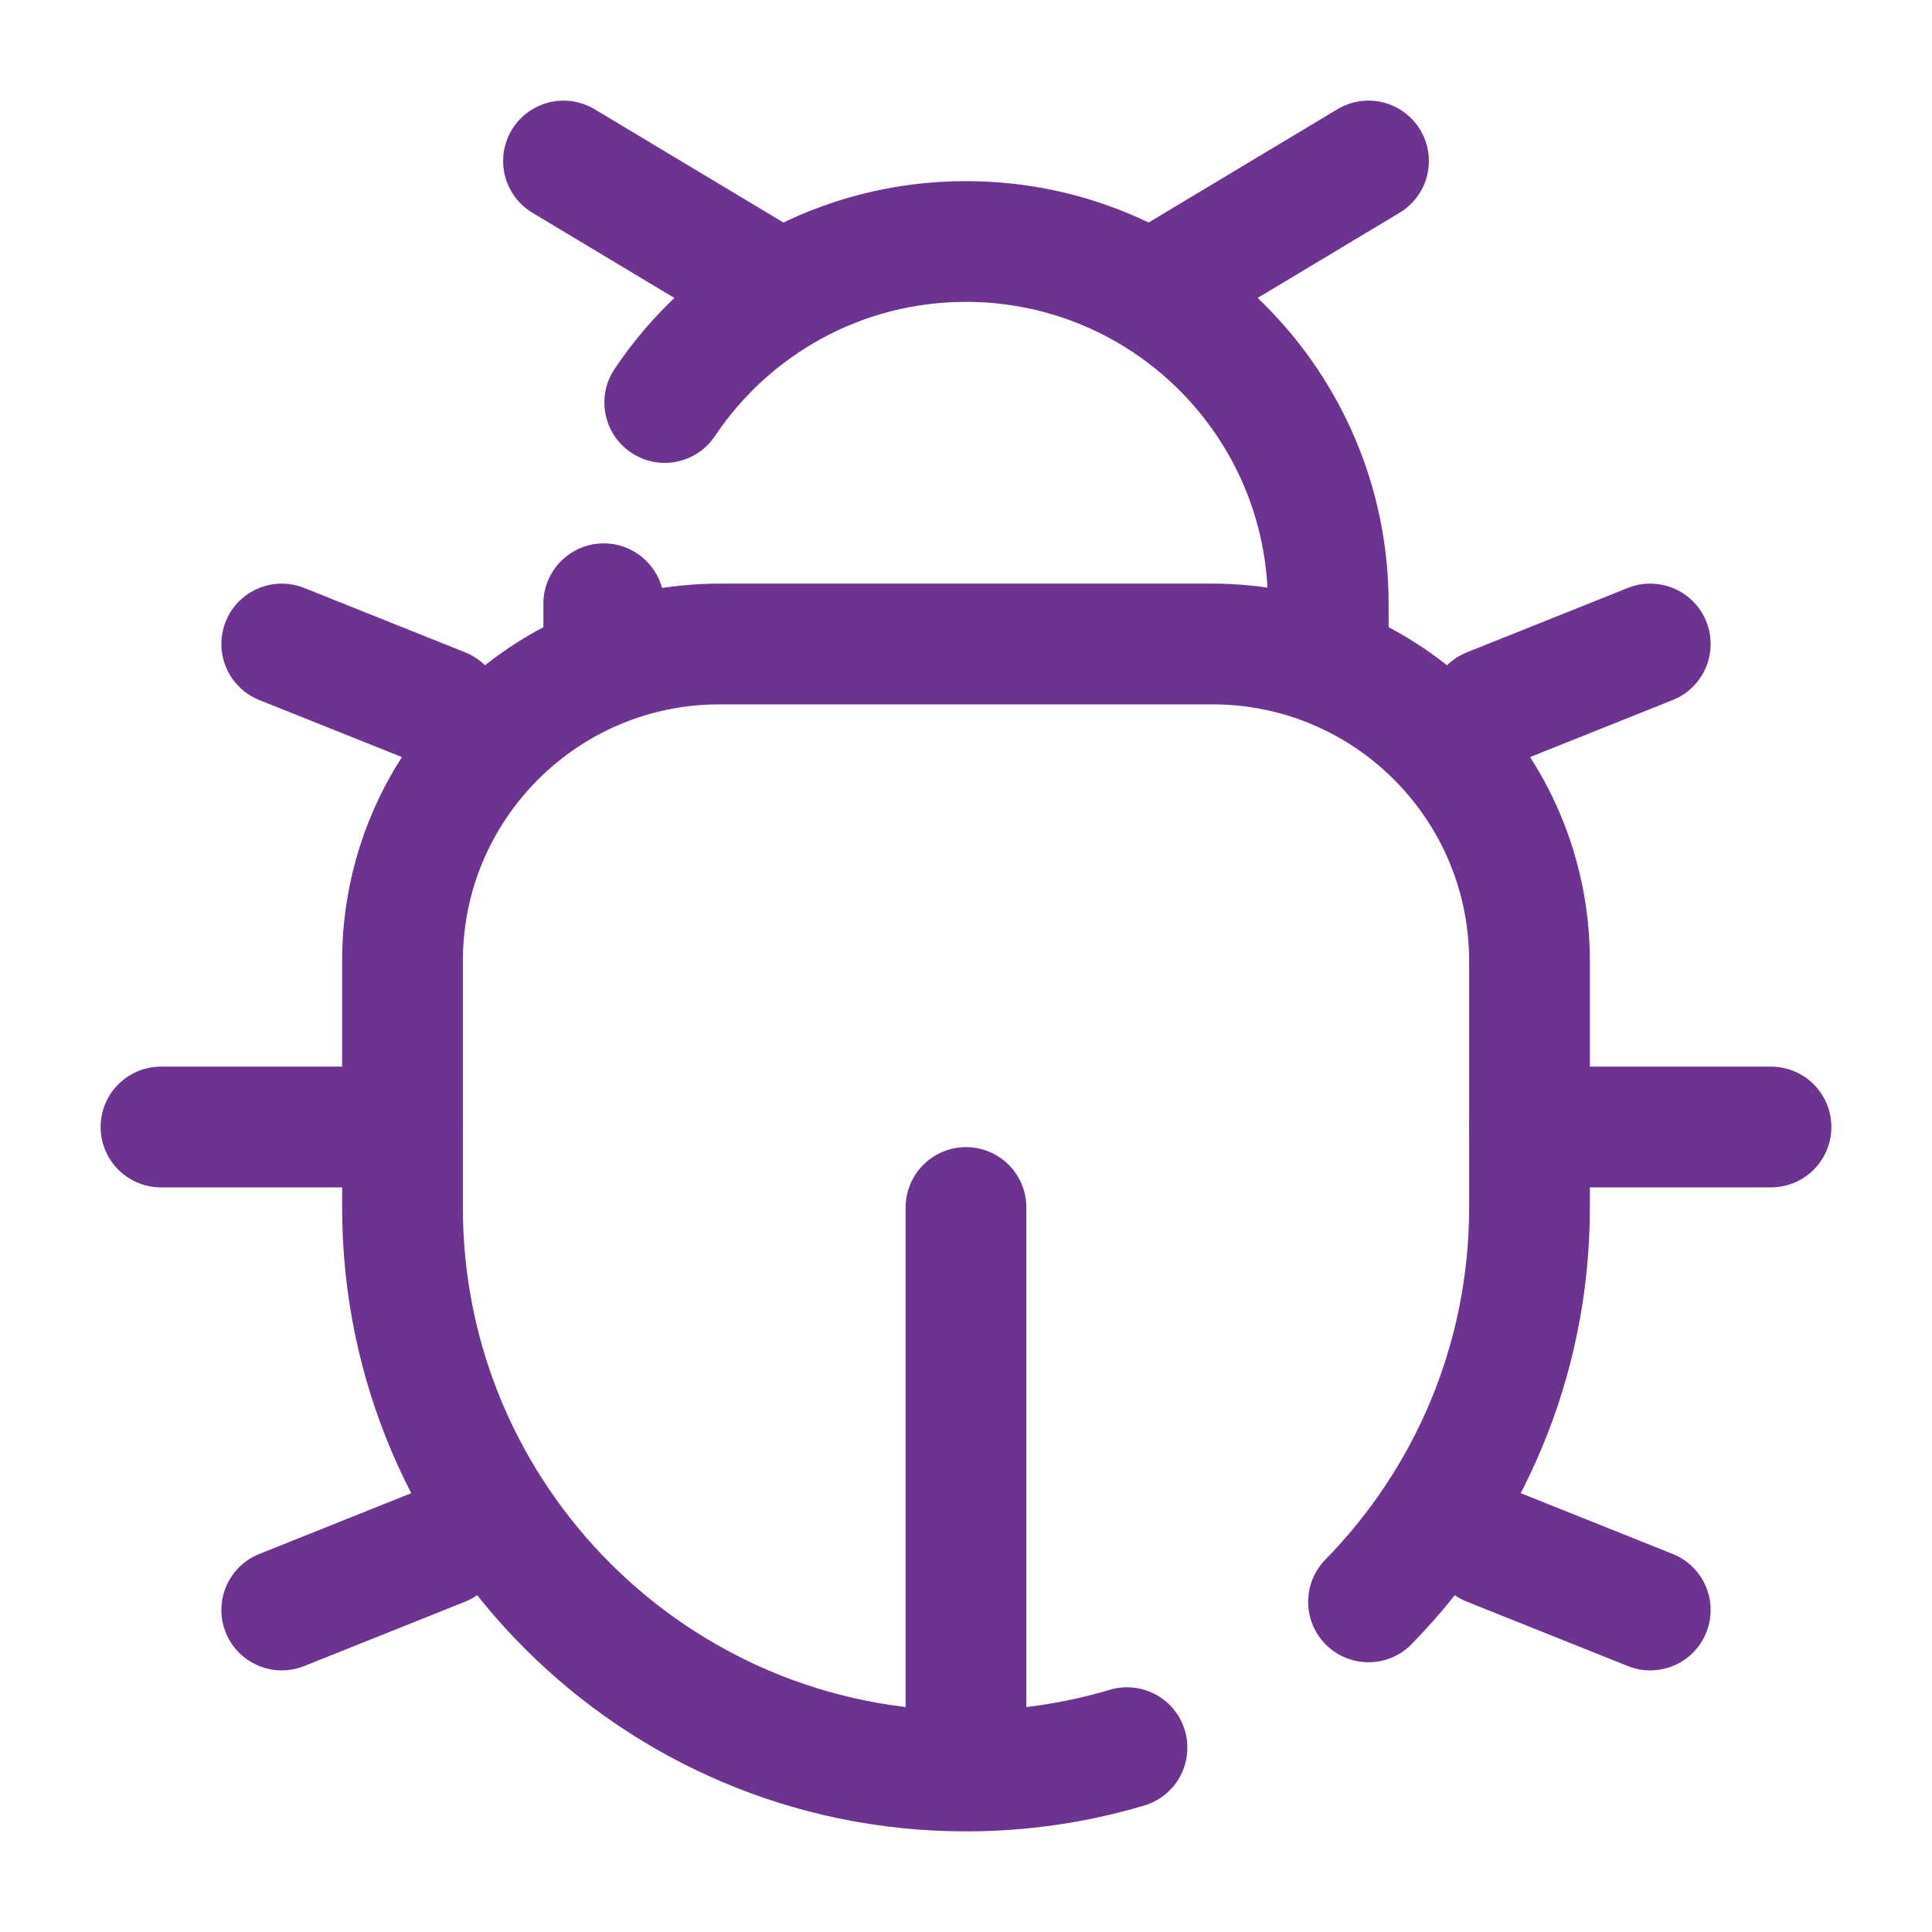 <!DOCTYPE svg PUBLIC "-//W3C//DTD SVG 1.1//EN" "http://www.w3.org/Graphics/SVG/1.1/DTD/svg11.dtd">

<!-- Uploaded to: SVG Repo, www.svgrepo.com, Transformed by: SVG Repo Mixer Tools -->
<svg width="24px" height="24px" viewBox="0 0 24 24" fill="none" xmlns="http://www.w3.org/2000/svg">

<g id="SVGRepo_bgCarrier" stroke-width="0"/>

<g id="SVGRepo_tracerCarrier" stroke-linecap="round" stroke-linejoin="round"/>

<g id="SVGRepo_iconCarrier"> <path d="M14 21.71C13.366 21.899 12.695 22 12 22C8.134 22 5 18.866 5 15V11.938C5 9.763 6.763 8 8.938 8H15.062C17.237 8 19 9.763 19 11.938V15C19 16.907 18.237 18.636 17 19.899" stroke="#6e3391" stroke-width="1.5" stroke-linecap="round"/> <path d="M8.25 7.5C8.25 7.086 7.914 6.75 7.5 6.75C7.086 6.75 6.75 7.086 6.75 7.5H8.25ZM7.635 4.583C7.404 4.927 7.496 5.393 7.841 5.623C8.185 5.854 8.651 5.761 8.881 5.417L7.635 4.583ZM17.25 8.5V7.5H15.75V8.5H17.25ZM6.75 7.5V8.5H8.25V7.5H6.75ZM17.25 7.5C17.25 4.601 14.899 2.25 12 2.25V3.75C14.071 3.75 15.75 5.429 15.75 7.5H17.25ZM12 2.25C10.179 2.25 8.575 3.178 7.635 4.583L8.881 5.417C9.555 4.41 10.7 3.75 12 3.75V2.25Z" fill="#6e3391"/> <path d="M19 14H22" stroke="#6e3391" stroke-width="1.5" stroke-linecap="round"/> <path d="M5 14H2" stroke="#6e3391" stroke-width="1.5" stroke-linecap="round"/> <path d="M14.5 3.5L17 2" stroke="#6e3391" stroke-width="1.5" stroke-linecap="round"/> <path d="M9.5 3.5L7 2" stroke="#6e3391" stroke-width="1.5" stroke-linecap="round"/> <path d="M20.5 20L18.5 19.2" stroke="#6e3391" stroke-width="1.5" stroke-linecap="round"/> <path d="M20.5 8L18.5 8.8" stroke="#6e3391" stroke-width="1.5" stroke-linecap="round"/> <path d="M3.5 20L5.5 19.2" stroke="#6e3391" stroke-width="1.5" stroke-linecap="round"/> <path d="M3.5 8L5.5 8.8" stroke="#6e3391" stroke-width="1.5" stroke-linecap="round"/> <path d="M12 21.5V15" stroke="#6e3391" stroke-width="1.5" stroke-linecap="round"/> </g>

</svg>